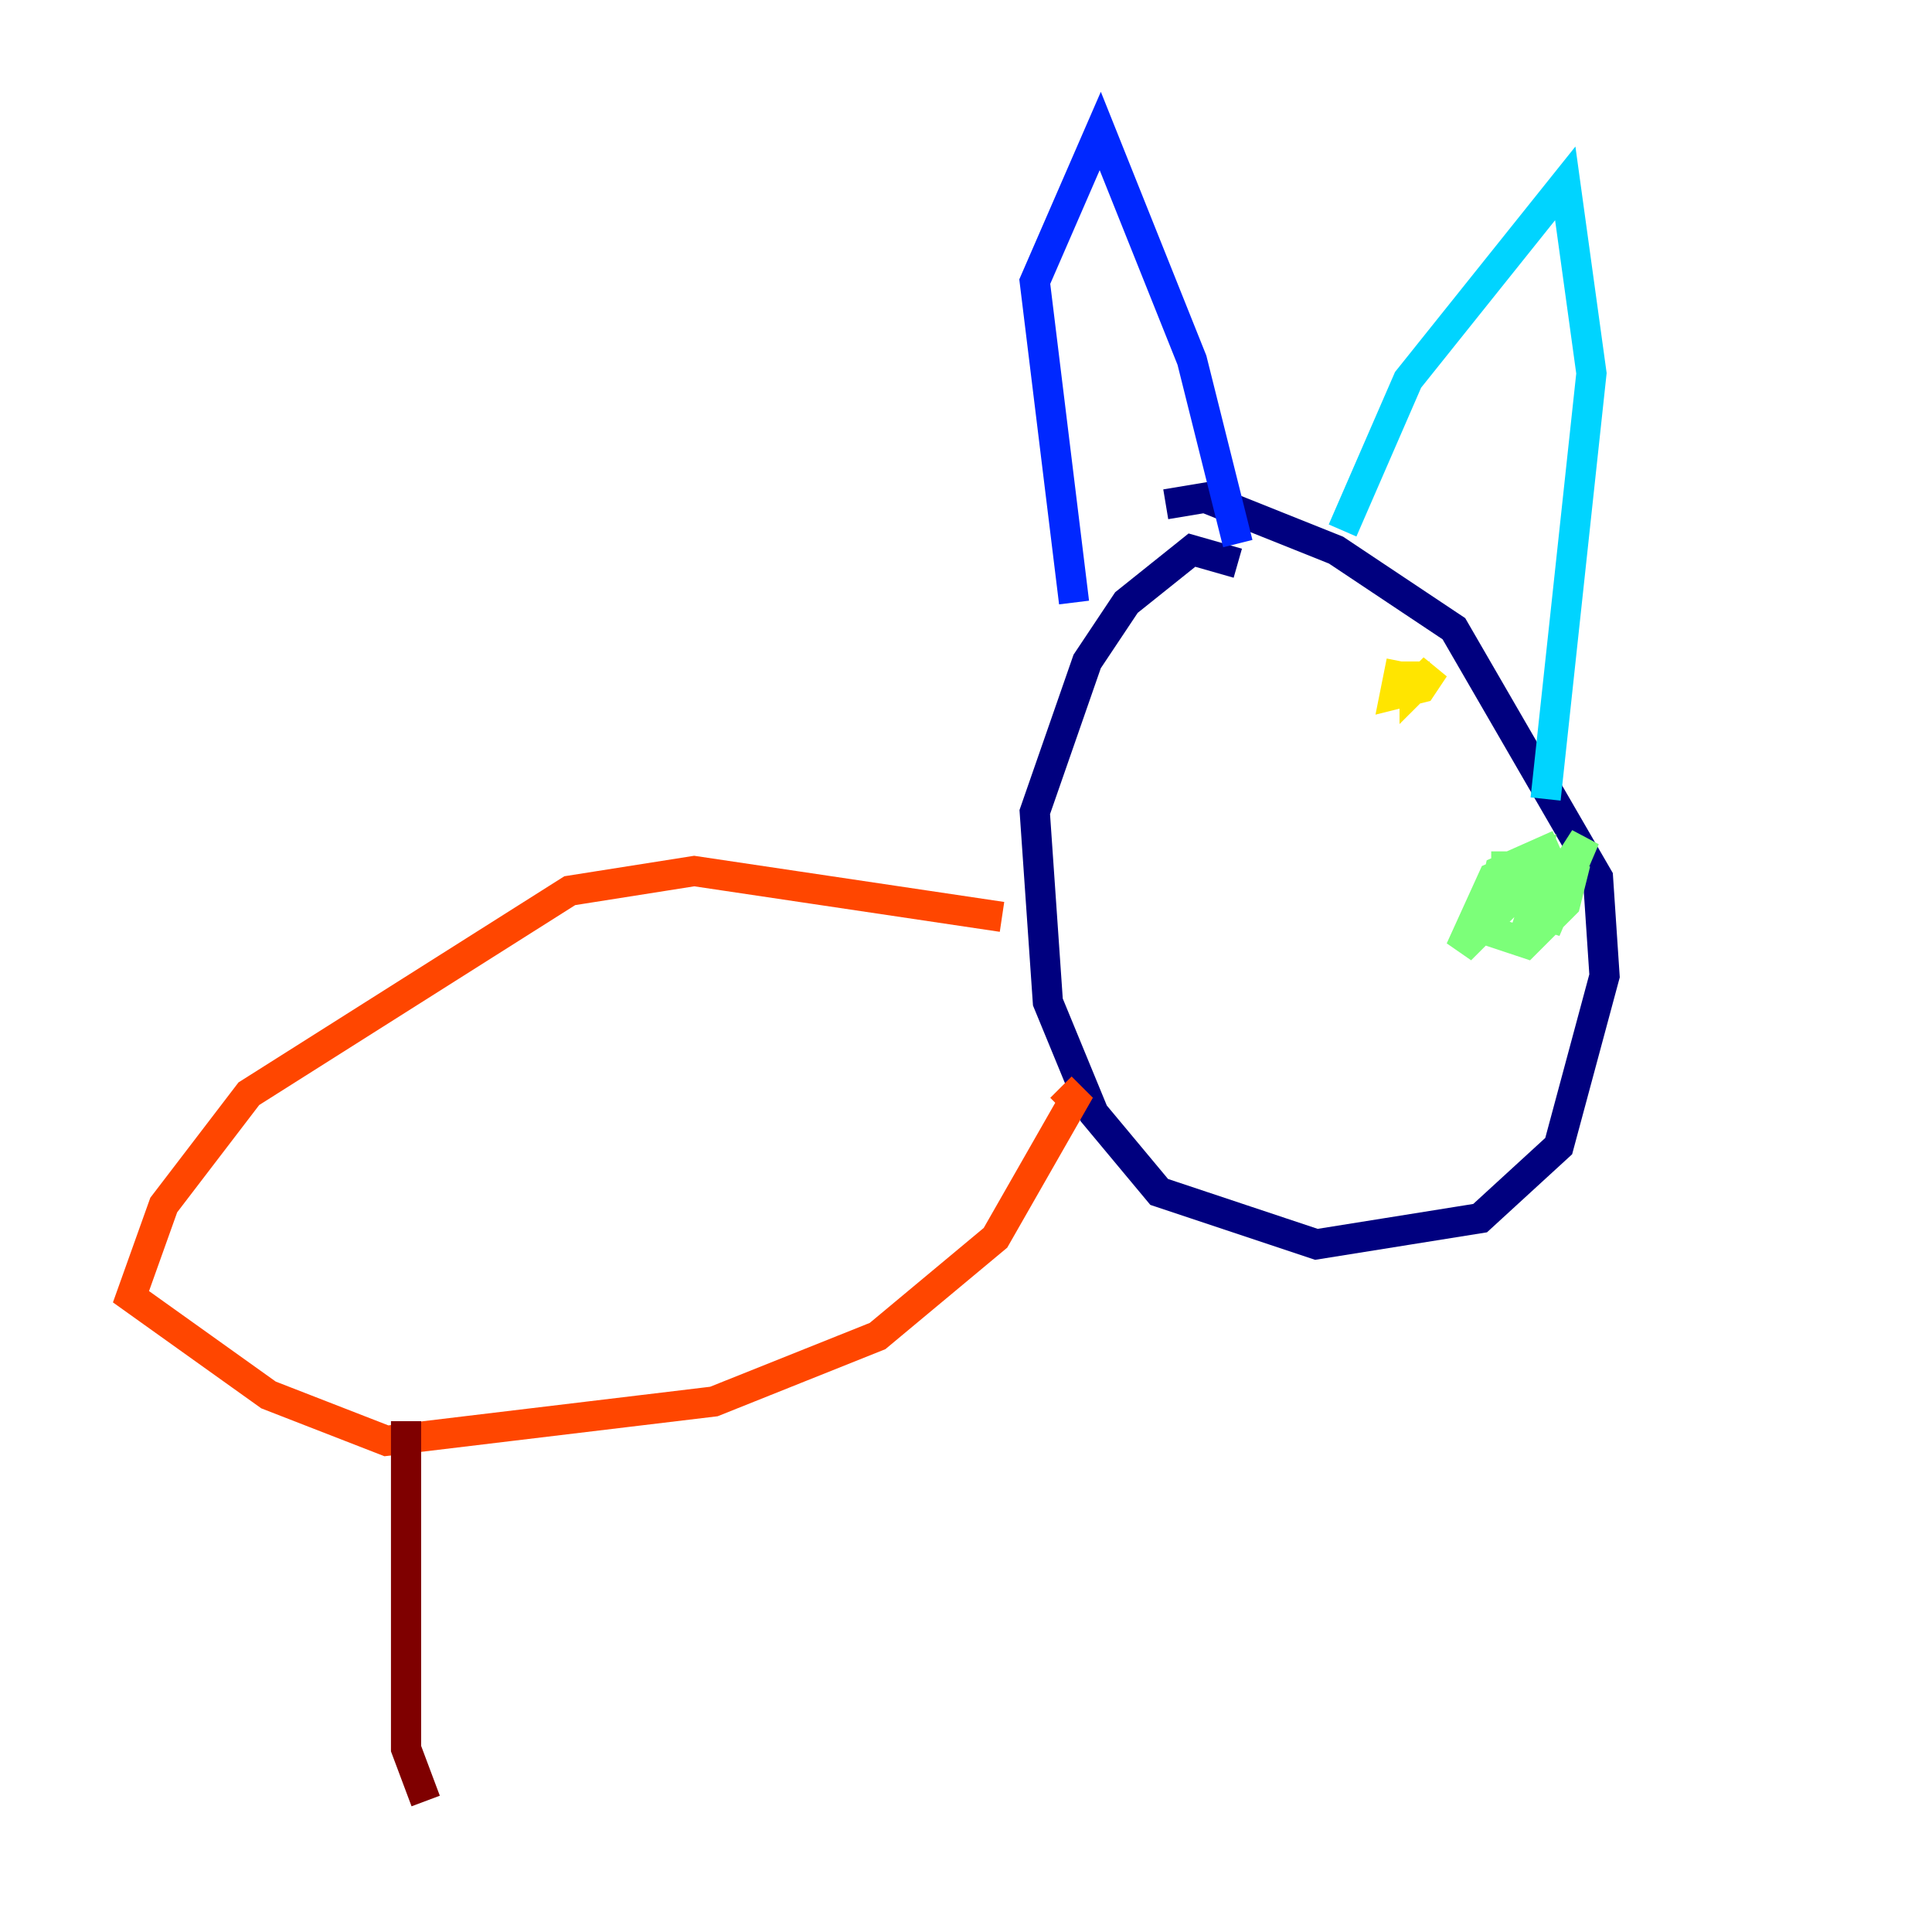 <?xml version="1.0" encoding="utf-8" ?>
<svg baseProfile="tiny" height="128" version="1.2" viewBox="0,0,128,128" width="128" xmlns="http://www.w3.org/2000/svg" xmlns:ev="http://www.w3.org/2001/xml-events" xmlns:xlink="http://www.w3.org/1999/xlink"><defs /><polyline fill="none" points="82.007,37.315 78.969,36.447 74.63,39.919 72.027,43.824 68.556,53.803 69.424,66.386 72.461,73.763 76.8,78.969 87.214,82.441 98.061,80.705 103.268,75.932 106.305,64.651 105.871,58.142 96.325,41.654 88.515,36.447 79.837,32.976 77.234,33.41" stroke="#00007f" stroke-width="2" /><polyline fill="none" points="71.159,39.919 68.556,18.658 72.895,8.678 78.969,23.864 82.007,36.014" stroke="#0028ff" stroke-width="2" /><polyline fill="none" points="88.949,35.146 93.288,25.166 103.702,12.149 105.437,24.732 102.4,52.936" stroke="#00d4ff" stroke-width="2" /><polyline fill="none" points="103.268,55.973 99.363,57.709 98.495,61.614 101.098,62.481 103.702,59.878 104.136,58.142 102.4,57.709 101.098,61.614 105.003,55.539 102.4,61.614 103.268,57.275 101.532,61.614 101.966,56.841 98.929,58.142 96.759,62.915 101.966,57.709 99.797,58.576 99.797,56.407" stroke="#7cff79" stroke-width="2" /><polyline fill="none" points="92.854,43.824 92.42,45.993 94.156,45.559 95.024,44.258 93.722,45.559 93.722,43.824" stroke="#ffe500" stroke-width="2" /><polyline fill="none" points="66.386,60.746 45.993,57.709 37.749,59.01 16.488,72.461 10.848,79.837 8.678,85.912 17.79,92.42 25.6,95.458 47.295,92.854 58.142,88.515 65.953,82.007 71.159,72.895 70.291,72.027" stroke="#ff4600" stroke-width="2" /><polyline fill="none" points="26.902,94.156 26.902,115.851 28.203,119.322" stroke="#7f0000" stroke-width="2" /></svg>
